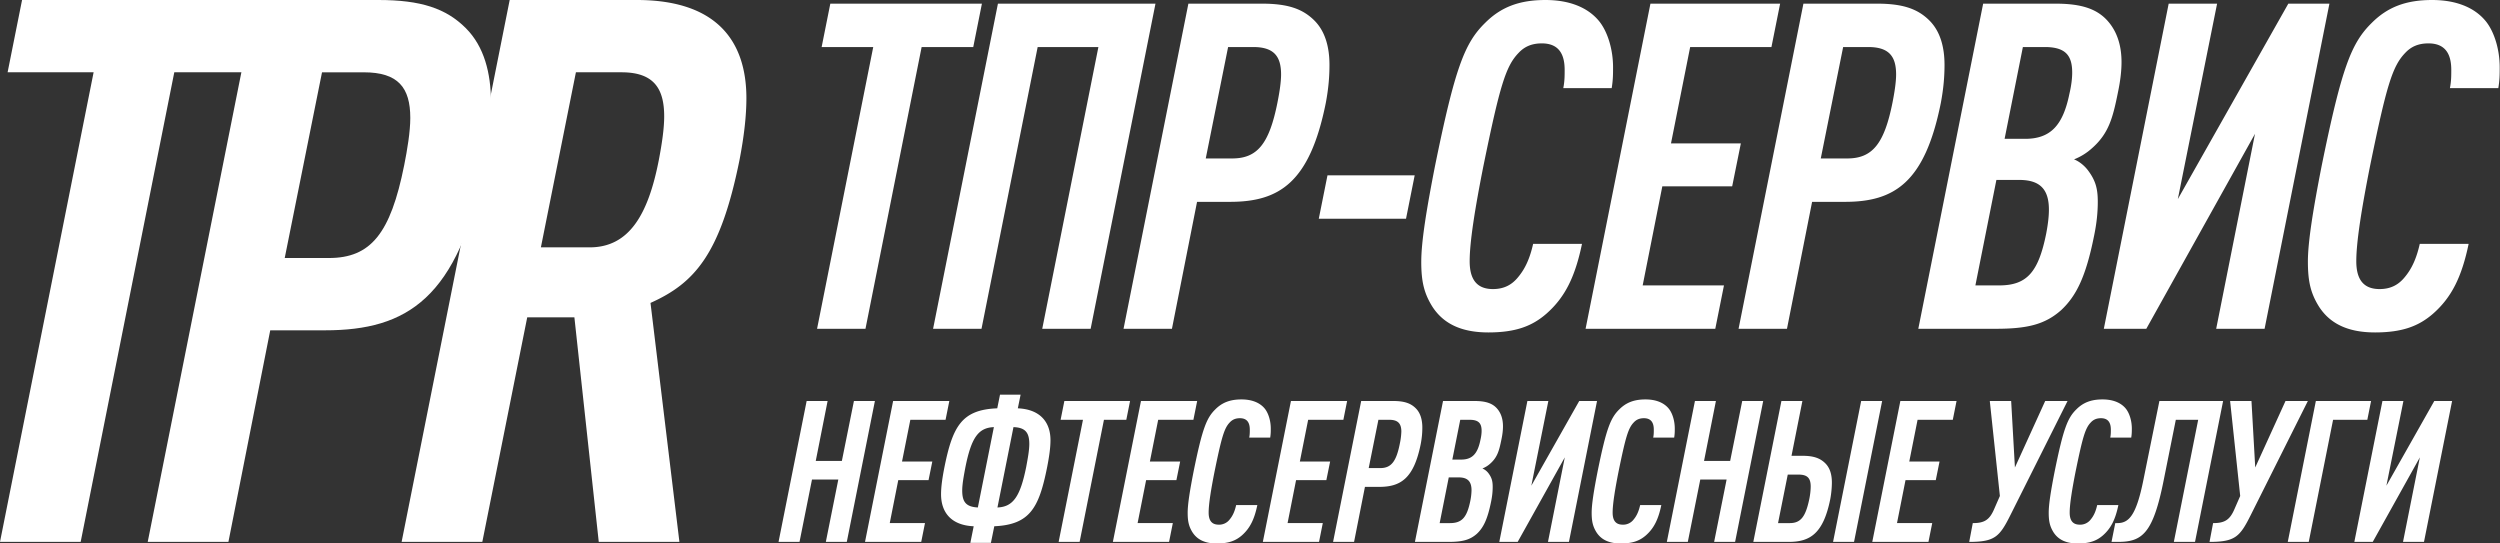 <svg width="161" height="35" fill="none" xmlns="http://www.w3.org/2000/svg"><rect width="100%" height="100%" fill="#333333" stroke="none"/><path d="M0 34.898L6.029 4.656H.49L1.421 0h16.273l-.931 4.656h-5.539L5.195 34.898H0z" fill="#fff"/><path d="M9.513 34.898L16.473 0h7.892C27.109 0 28.727.54 30 1.814c1.177 1.176 1.618 2.891 1.618 4.754 0 1.225-.098 2.5-.392 4.068-1.716 8.578-5 10.636-10.293 10.636h-3.53L14.71 34.898H9.513zm8.823-18.282h2.843c2.696 0 3.97-1.569 4.852-5.98.196-.98.392-2.157.392-3.039 0-1.96-.784-2.94-2.99-2.94h-2.695l-2.402 11.959z" fill="#fff"/><path d="M25.864 34.898L32.824 0h8.186c5.048 0 7.058 2.549 7.058 6.323 0 1.127-.148 2.45-.442 3.97-1.225 6.078-2.891 7.94-5.734 9.215l1.862 15.39H38.56l-1.569-14.46h-3.038l-2.892 14.46h-5.196zm8.97-18.968h3.137c2.548 0 3.774-2.108 4.46-5.637.196-1.03.343-2.01.343-2.794 0-1.764-.637-2.843-2.745-2.843h-2.94L34.833 15.93zm17.785 5.244L56.236 3.03h-3.323l.559-2.794h9.763l-.558 2.794h-3.324l-3.617 18.145H52.62zm7.472 0L64.267.235h10.146l-4.176 20.94H67.12l3.617-18.146h-3.911l-3.617 18.145H60.09zm12.265 0L76.532.235h4.734c1.647 0 2.618.324 3.382 1.088.706.706.97 1.735.97 2.853 0 .735-.058 1.5-.234 2.44-1.03 5.147-3 6.383-6.176 6.383H77.09l-1.617 8.175h-3.117zm5.293-10.97h1.706c1.617 0 2.382-.94 2.911-3.587.118-.588.236-1.294.236-1.823 0-1.177-.471-1.765-1.794-1.765H79.09l-1.44 7.176zm7.281 3.883l.56-2.794h5.616l-.558 2.794H84.93zm6.6 2.764c0-1.264.323-3.294.882-6.146 1.294-6.353 1.911-7.94 3.235-9.235 1-1 2.176-1.47 3.882-1.47 1.529 0 2.735.47 3.47 1.382.559.706.882 1.853.882 2.941 0 .441 0 .823-.088 1.353h-3.117c.088-.441.088-.794.088-1.176 0-.942-.324-1.706-1.47-1.706-.648 0-1.118.206-1.5.617-.824.853-1.206 2.118-2.265 7.294-.53 2.676-.882 4.852-.882 6.117 0 1.147.44 1.794 1.5 1.794.735 0 1.235-.294 1.617-.765.47-.559.765-1.235.97-2.147h3.147c-.441 2.117-1.088 3.44-2.294 4.5-.911.794-1.97 1.205-3.734 1.205-1.824 0-2.941-.617-3.618-1.676-.529-.853-.706-1.617-.706-2.882zm10.582 4.323L106.288.235h8.352l-.559 2.794h-5.234l-1.235 6.205h4.499L111.552 12h-4.499l-1.265 6.381h5.235l-.559 2.794h-8.352zm9.852 0L116.14.235h4.735c1.647 0 2.617.324 3.382 1.088.706.706.97 1.735.97 2.853 0 .735-.059 1.5-.235 2.44-1.029 5.147-3 6.383-6.176 6.383h-2.117l-1.618 8.175h-3.117zm5.294-10.97h1.705c1.618 0 2.382-.94 2.912-3.587.117-.588.235-1.294.235-1.823 0-1.177-.471-1.765-1.794-1.765h-1.617l-1.441 7.176zm6.281 10.97L127.715.235h4.647c1.676 0 2.764.324 3.499 1.265.53.676.765 1.53.765 2.5 0 .5-.059 1.146-.235 1.97-.324 1.617-.589 2.617-1.647 3.558a3.78 3.78 0 01-1.177.736c.383.147.736.47.941.764.471.647.589 1.176.589 1.97 0 .618-.059 1.324-.236 2.177-.529 2.646-1.147 3.882-2.117 4.793-1.059.941-2.206 1.206-4.235 1.206h-4.97zm3.676-2.794h1.529c1.794 0 2.529-.853 3.029-3.323.118-.617.177-1.117.177-1.559 0-1.323-.588-1.911-1.912-1.911h-1.47l-1.353 6.793zm1.882-9.44h1.324c1.646 0 2.441-.882 2.852-2.911.118-.5.177-.97.177-1.353 0-1.088-.412-1.647-1.765-1.647h-1.411l-1.177 5.911zm6.39 12.234L139.663.235h3.118l-2.529 12.587L147.368.235h2.647l-4.176 20.94h-3.117l2.5-12.558-7 12.557h-2.735zm13.142-4.323c0-1.264.324-3.294.882-6.146 1.294-6.353 1.912-7.94 3.235-9.235 1-1 2.176-1.47 3.882-1.47 1.529 0 2.735.47 3.47 1.382.559.706.883 1.853.883 2.941 0 .441 0 .823-.089 1.353h-3.117c.088-.441.088-.794.088-1.176 0-.942-.323-1.706-1.47-1.706-.647 0-1.118.206-1.5.617-.823.853-1.206 2.118-2.264 7.294-.53 2.676-.883 4.852-.883 6.117 0 1.147.441 1.794 1.5 1.794.735 0 1.235-.294 1.618-.765.47-.559.764-1.235.97-2.147h3.147c-.441 2.117-1.088 3.44-2.294 4.5-.912.794-1.97 1.205-3.735 1.205-1.823 0-2.941-.617-3.617-1.676-.53-.853-.706-1.617-.706-2.882zM50.138 34.898l1.81-9.074h1.35l-.764 3.862h1.682l.777-3.861h1.351l-1.81 9.073h-1.35l.803-4.014h-1.695l-.803 4.014h-1.351zm5.569 0l1.81-9.074h3.62l-.243 1.211h-2.268l-.536 2.69h1.95l-.242 1.197h-1.95l-.548 2.765h2.269l-.242 1.211h-3.62zm6.783.064l.216-1.07c-1.465-.064-2.102-.906-2.102-2.065 0-.497.089-1.083.216-1.733.535-2.651 1.122-3.709 3.403-3.798l.178-.88h1.326l-.179.88c1.453.064 2.103.905 2.103 2.052 0 .51-.09 1.096-.217 1.746-.522 2.612-1.108 3.695-3.402 3.797l-.217 1.07H62.49zm-.523-3.377c0 .726.23 1.057 1.007 1.096l1.032-5.174c-1.007.038-1.453.688-1.835 2.587-.115.611-.204 1.108-.204 1.49zm2.269 1.096c1.006-.039 1.465-.701 1.847-2.587.115-.612.204-1.109.204-1.504 0-.714-.242-1.058-1.02-1.083l-1.031 5.174zm3.94 2.217l1.567-7.863h-1.44l.242-1.21h4.231l-.242 1.21h-1.44l-1.567 7.863h-1.351zm3.493 0l1.81-9.074h3.619l-.243 1.211h-2.268l-.535 2.69h1.95l-.242 1.197h-1.95l-.548 2.765h2.268l-.242 1.211h-3.62zm4.817-1.873c0-.548.14-1.428.382-2.664.56-2.752.829-3.44 1.402-4.001.433-.433.943-.637 1.682-.637.663 0 1.185.204 1.504.599.242.305.382.802.382 1.274 0 .191 0 .357-.038.586h-1.35c.037-.191.037-.344.037-.51 0-.407-.14-.739-.637-.739-.28 0-.484.09-.65.268-.356.37-.522.917-.981 3.16-.23 1.16-.382 2.103-.382 2.651 0 .497.19.777.65.777a.847.847 0 00.7-.331c.204-.242.332-.535.421-.93h1.364c-.191.917-.472 1.49-.994 1.95-.395.344-.854.522-1.619.522-.79 0-1.274-.268-1.567-.726-.23-.37-.306-.701-.306-1.25zm4.841 1.873l1.81-9.074h3.618l-.242 1.211h-2.268l-.535 2.69h1.95l-.243 1.197h-1.95l-.547 2.765h2.268l-.242 1.211h-3.62zm4.523 0l1.81-9.074h2.052c.714 0 1.134.14 1.465.472.306.306.421.752.421 1.236 0 .319-.025.65-.102 1.058-.446 2.23-1.3 2.765-2.676 2.765h-.918l-.7 3.543H85.85zm2.294-4.753h.74c.7 0 1.032-.408 1.261-1.555a4.47 4.47 0 00.102-.79c0-.51-.204-.765-.777-.765h-.701l-.625 3.11zm2.977 4.753l1.81-9.074h2.013c.727 0 1.198.14 1.517.548.23.294.331.663.331 1.084 0 .216-.025.497-.102.854-.14.7-.255 1.134-.713 1.542-.153.14-.319.242-.51.318a.96.96 0 01.408.331c.204.28.254.51.254.854 0 .268-.025.574-.101.943-.23 1.147-.497 1.682-.918 2.078-.459.407-.956.522-1.835.522h-2.154zm1.593-1.21h.663c.777 0 1.096-.37 1.313-1.44a3.64 3.64 0 00.076-.676c0-.573-.255-.828-.828-.828H93.3l-.586 2.943zm.816-4.091h.573c.714 0 1.058-.383 1.236-1.262.051-.217.077-.42.077-.586 0-.472-.178-.714-.765-.714h-.611l-.51 2.562zm3.024 5.301l1.81-9.074h1.35l-1.096 5.455 3.084-5.454h1.147l-1.809 9.073h-1.351l1.083-5.442-3.033 5.442h-1.185zm5.949-1.873c0-.548.141-1.428.383-2.664.56-2.752.828-3.44 1.401-4.001.434-.433.944-.637 1.683-.637.662 0 1.185.204 1.503.599.243.305.383.802.383 1.274 0 .191 0 .357-.039.586h-1.35c.038-.191.038-.344.038-.51 0-.407-.14-.739-.637-.739-.281 0-.485.09-.65.268-.357.37-.523.917-.981 3.16-.23 1.16-.383 2.103-.383 2.651 0 .497.191.777.65.777a.848.848 0 00.701-.331c.204-.242.331-.535.421-.93h1.363c-.191.917-.471 1.49-.994 1.95-.395.344-.854.522-1.618.522-.79 0-1.275-.268-1.568-.726-.229-.37-.306-.701-.306-1.25zm4.841 1.873l1.81-9.074h1.351l-.765 3.862h1.682l.777-3.861h1.351l-1.809 9.073h-1.351l.803-4.014h-1.695l-.803 4.014h-1.351zm5.569 0l1.81-9.074h1.351l-.701 3.53h.714c.713 0 1.134.154 1.465.485.306.306.421.739.421 1.236 0 .319-.039.726-.102 1.058-.446 2.23-1.3 2.765-2.676 2.765h-2.282zm1.593-1.21h.752c.701 0 1.02-.396 1.262-1.555.051-.243.089-.561.089-.803 0-.51-.191-.765-.765-.765h-.713l-.625 3.122zm3.543 1.21l1.81-9.074h1.351l-1.81 9.074h-1.351zm2.525 0l1.809-9.074h3.619l-.242 1.211h-2.268l-.535 2.69h1.949l-.242 1.197h-1.949l-.548 2.765h2.268l-.242 1.211h-3.619zm6.243 0l.23-1.21c.752 0 1.083-.205 1.389-.93l.357-.817-.65-6.116h1.376l.242 4.281 1.95-4.282h1.44l-3.67 7.328c-.701 1.402-.994 1.746-2.664 1.746zm5.12-1.873c0-.548.14-1.428.383-2.664.56-2.752.828-3.44 1.401-4.001.434-.433.943-.637 1.683-.637.662 0 1.185.204 1.503.599.242.305.383.802.383 1.274 0 .191 0 .357-.039.586h-1.35c.038-.191.038-.344.038-.51 0-.407-.14-.739-.637-.739-.281 0-.485.09-.65.268-.357.37-.523.917-.982 3.16-.229 1.16-.382 2.103-.382 2.651 0 .497.191.777.65.777a.848.848 0 00.701-.331c.204-.242.331-.535.42-.93h1.364c-.191.917-.471 1.49-.994 1.95-.395.344-.854.522-1.618.522-.791 0-1.275-.268-1.568-.726-.229-.37-.306-.701-.306-1.25zm4.044 1.873l.242-1.21h.127c.74 0 1.224-.46 1.695-2.83l1.02-5.034h4.103l-1.809 9.074h-1.364l1.568-7.863h-1.441l-.777 3.874c-.688 3.467-1.389 3.989-2.956 3.989h-.408zm6.312 0l.23-1.21c.752 0 1.083-.205 1.389-.93l.357-.817-.65-6.116h1.376l.242 4.281 1.95-4.282h1.44l-3.67 7.328c-.701 1.402-.994 1.746-2.664 1.746zm5.039 0l1.809-9.074h3.556l-.242 1.211h-2.205l-1.567 7.863h-1.351zm4.287 0l1.81-9.074h1.351l-1.096 5.455 3.084-5.454h1.147l-1.81 9.073h-1.351l1.084-5.442-3.033 5.442h-1.186z" fill="#fff"/></svg>